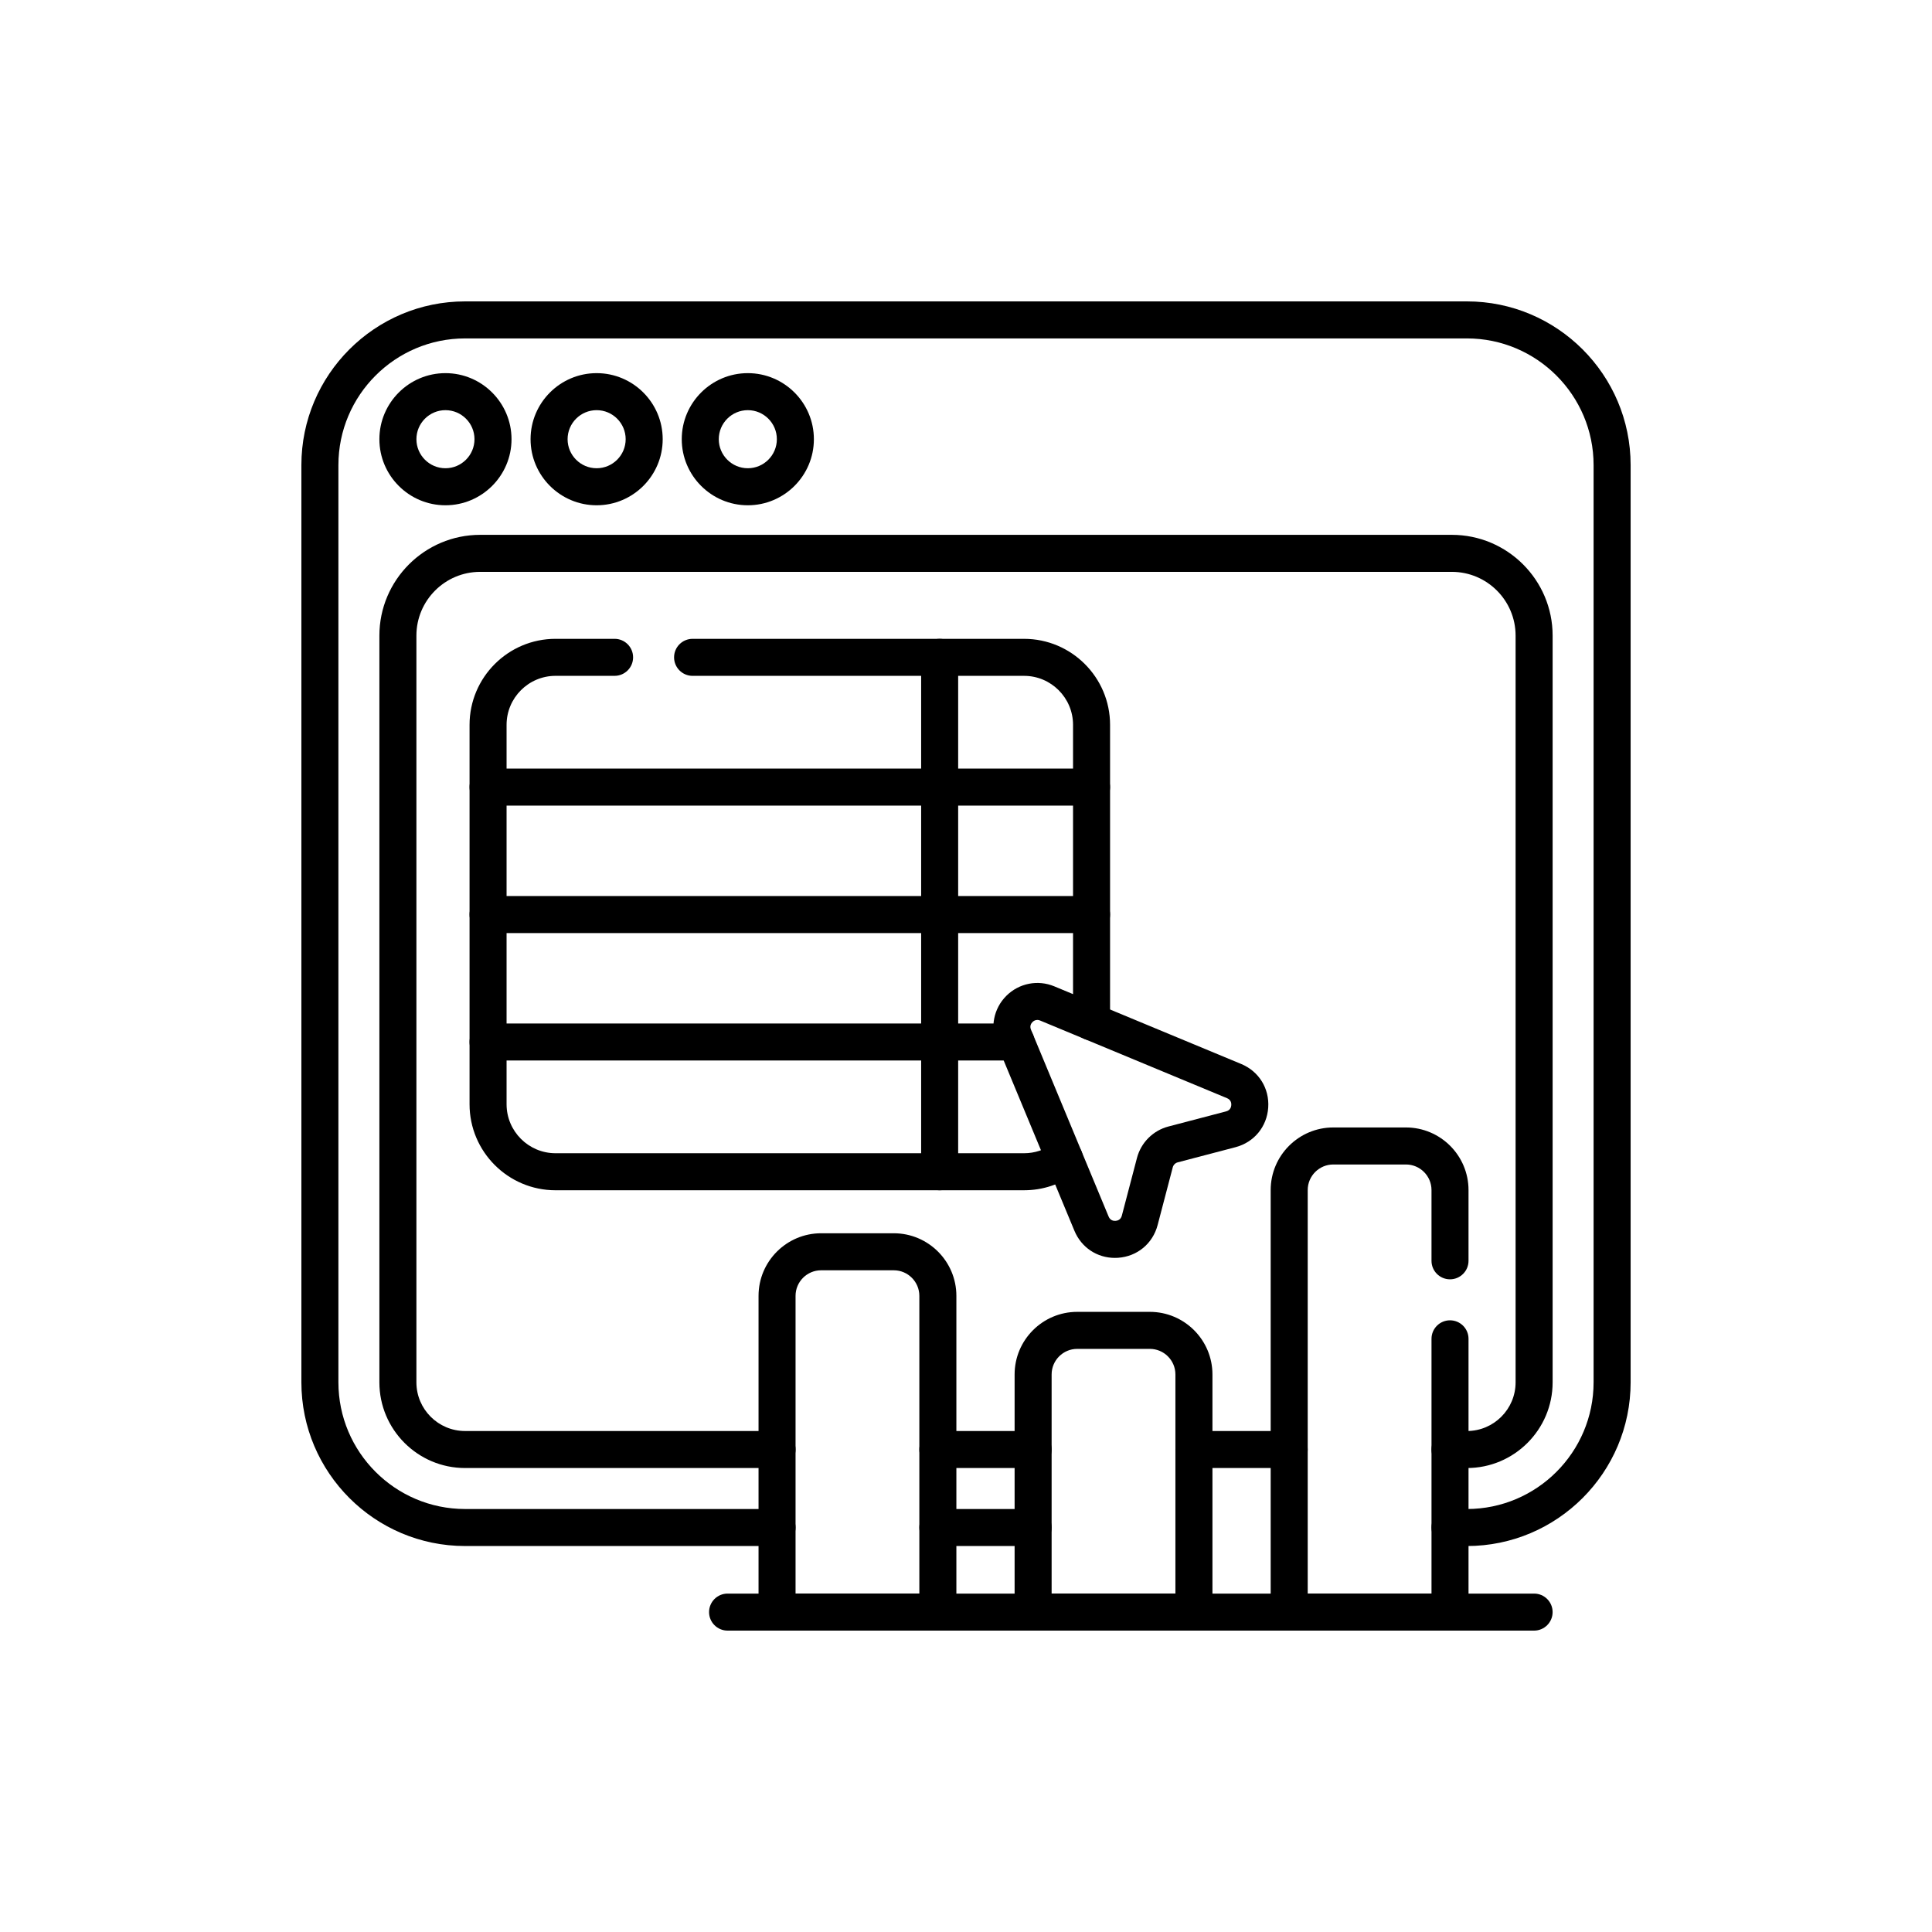 <?xml version="1.0" encoding="UTF-8"?>
<svg id="Layer_2" data-name="Layer 2" xmlns="http://www.w3.org/2000/svg" viewBox="0 0 2000 2000">
  <g id="g455">
    <g id="g461">
      <g id="path463">
        <path d="m1518.55,1600.44h-17.52c-10.58,0-19.16-8.58-19.16-19.16s8.58-19.16,19.16-19.16h17.52c72.31,0,131.13-58.84,131.13-131.16V481.46c0-72.31-58.83-131.13-131.13-131.13H481.45c-72.31,0-131.13,58.83-131.13,131.13v949.5c0,72.32,58.83,131.16,131.13,131.16h322.96c10.58,0,19.16,8.58,19.16,19.16s-8.58,19.16-19.16,19.16h-322.96c-93.44,0-169.46-76.03-169.46-169.49V481.46c0-93.44,76.02-169.46,169.46-169.46h1037.11c93.44,0,169.46,76.02,169.46,169.46v949.5c0,93.46-76.02,169.49-169.46,169.49Z"/>
      </g>
    </g>
    <g id="g465">
      <g id="path467">
        <path d="m1069.47,1600.44h-98.59c-10.58,0-19.16-8.58-19.16-19.16s8.58-19.16,19.16-19.16h98.59c10.58,0,19.16,8.58,19.16,19.16s-8.58,19.16-19.16,19.16Z"/>
      </g>
    </g>
    <g id="g469">
      <g id="path471">
        <path d="m1334.56,1519.7h-98.62c-10.58,0-19.16-8.58-19.16-19.16s8.58-19.16,19.16-19.16h98.62c10.58,0,19.16,8.58,19.16,19.16s-8.58,19.16-19.16,19.16Z"/>
      </g>
    </g>
    <g id="g473">
      <g id="path475">
        <path d="m1518.55,1519.7h-17.52c-10.58,0-19.16-8.58-19.16-19.16s8.58-19.16,19.16-19.16h17.52c27.78,0,50.39-22.6,50.39-50.39v-773.01c0-36.39-29.61-66-66-66H497.06c-36.39,0-66,29.61-66,66v773.01c0,27.78,22.6,50.39,50.39,50.39h322.96c10.58,0,19.16,8.58,19.16,19.16s-8.58,19.16-19.16,19.16h-322.96c-48.92,0-88.71-39.8-88.71-88.71v-773.01c0-57.52,46.8-104.32,104.33-104.32h1005.88c57.52,0,104.32,46.8,104.32,104.32v773.01c0,48.92-39.8,88.71-88.71,88.71Z"/>
      </g>
    </g>
    <g id="g477">
      <g id="path479">
        <path d="m1069.47,1519.7h-98.59c-10.58,0-19.16-8.58-19.16-19.16s8.58-19.16,19.16-19.16h98.59c10.58,0,19.16,8.58,19.16,19.16s-8.58,19.16-19.16,19.16Z"/>
      </g>
    </g>
    <g id="g481">
      <g id="path483">
        <path d="m461.13,523.06c-37.71,0-68.39-30.68-68.39-68.39s30.68-68.39,68.39-68.39,68.39,30.68,68.39,68.39-30.68,68.39-68.39,68.39Zm0-98.46c-16.58,0-30.06,13.49-30.06,30.06s13.49,30.06,30.06,30.06,30.06-13.49,30.06-30.06-13.49-30.06-30.06-30.06Z"/>
      </g>
    </g>
    <g id="g485">
      <g id="path487">
        <path d="m617.63,523.06c-37.71,0-68.39-30.68-68.39-68.39s30.68-68.39,68.39-68.39,68.39,30.68,68.39,68.39-30.68,68.39-68.39,68.39Zm0-98.46c-16.58,0-30.06,13.49-30.06,30.06s13.49,30.06,30.06,30.06,30.06-13.49,30.06-30.06-13.49-30.06-30.06-30.06Z"/>
      </g>
    </g>
    <g id="g489">
      <g id="path491">
        <path d="m774.14,523.06c-37.71,0-68.39-30.68-68.39-68.39s30.68-68.39,68.39-68.39,68.39,30.68,68.39,68.39-30.68,68.39-68.39,68.39Zm0-98.46c-16.58,0-30.06,13.49-30.06,30.06s13.49,30.06,30.06,30.06,30.06-13.49,30.06-30.06-13.49-30.06-30.06-30.06Z"/>
      </g>
    </g>
    <g id="g493">
      <g id="path495">
        <path d="m1060.13,1232.16h-485.04c-49.08,0-89.01-39.93-89.01-89.01v-392.8c0-49.1,39.93-89.04,89.01-89.04h61.13c10.58,0,19.16,8.58,19.16,19.16s-8.58,19.16-19.16,19.16h-61.13c-27.95,0-50.68,22.75-50.68,50.71v392.8c0,27.95,22.74,50.68,50.68,50.68h485.04c11,0,21.46-3.47,30.26-10.03,8.48-6.33,20.49-4.58,26.82,3.9,6.33,8.48,4.58,20.49-3.9,26.82-15.47,11.54-33.86,17.64-53.18,17.64Z"/>
      </g>
    </g>
    <g id="g497">
      <g id="path499">
        <path d="m1129.97,1077.02c-10.58,0-19.16-8.58-19.16-19.16v-307.51c0-27.96-22.74-50.71-50.68-50.71h-343.17c-10.58,0-19.16-8.58-19.16-19.16s8.58-19.16,19.16-19.16h343.17c49.08,0,89.01,39.94,89.01,89.04v307.51c0,10.58-8.58,19.16-19.16,19.16Z"/>
      </g>
    </g>
    <g id="g501">
      <g id="path503">
        <path d="m1129.97,833.96H505.24c-10.58,0-19.16-8.58-19.16-19.16s8.58-19.16,19.16-19.16h624.73c10.58,0,19.16,8.58,19.16,19.16s-8.58,19.16-19.16,19.16Z"/>
      </g>
    </g>
    <g id="g505">
      <g id="path507">
        <path d="m1129.97,965.9H505.24c-10.58,0-19.16-8.58-19.16-19.16s8.58-19.16,19.16-19.16h624.73c10.58,0,19.16,8.58,19.16,19.16s-8.58,19.16-19.16,19.16Z"/>
      </g>
    </g>
    <g id="g509">
      <g id="path511">
        <path d="m1051.81,1097.82H505.24c-10.58,0-19.16-8.58-19.16-19.16s8.58-19.16,19.16-19.16h546.57c10.58,0,19.16,8.58,19.16,19.16s-8.58,19.16-19.16,19.16Z"/>
      </g>
    </g>
    <g id="g513">
      <g id="path515">
        <path d="m972.73,1232.15c-10.58,0-19.16-8.58-19.16-19.16v-532.51c0-10.58,8.58-19.16,19.16-19.16s19.16,8.58,19.16,19.16v532.51c0,10.58-8.58,19.16-19.16,19.16Z"/>
      </g>
    </g>
    <g id="g517">
      <g id="path519">
        <path d="m970.87,1688h-166.47c-10.58,0-19.16-8.58-19.16-19.16v-327.36c0-35.74,29.07-64.81,64.81-64.81h75.18c35.74,0,64.81,29.07,64.81,64.81v327.36c0,10.58-8.58,19.16-19.16,19.16Zm-147.31-38.33h128.14v-308.19c0-14.6-11.88-26.48-26.48-26.48h-75.18c-14.6,0-26.48,11.88-26.48,26.48v308.19Z"/>
      </g>
    </g>
    <g id="g521">
      <g id="path523">
        <path d="m1235.95,1688h-166.47c-10.58,0-19.16-8.58-19.16-19.16v-246c0-35.74,29.07-64.81,64.81-64.81h75.18c35.74,0,64.81,29.07,64.81,64.81v246c0,10.58-8.58,19.16-19.16,19.16Zm-147.31-38.33h128.14v-226.83c0-14.6-11.88-26.48-26.48-26.48h-75.18c-14.6,0-26.48,11.88-26.48,26.48v226.83Z"/>
      </g>
    </g>
    <g id="g525">
      <g id="path527">
        <path d="m1501.03,1688h-166.47c-10.58,0-19.16-8.58-19.16-19.16v-436.89c0-35.74,29.07-64.81,64.81-64.81h75.18c35.74,0,64.81,29.07,64.81,64.81v73.24c0,10.58-8.58,19.16-19.16,19.16s-19.16-8.58-19.16-19.16v-73.24c0-14.6-11.88-26.48-26.48-26.48h-75.18c-14.6,0-26.48,11.88-26.48,26.48v417.73h128.15v-263.74c0-10.58,8.58-19.16,19.16-19.16s19.16,8.58,19.16,19.16v282.91c0,10.58-8.58,19.16-19.16,19.16Z"/>
      </g>
    </g>
    <g id="g529">
      <g id="path531">
        <path d="m1588.1,1688h-834.92c-10.58,0-19.16-8.58-19.16-19.16s8.58-19.16,19.16-19.16h834.92c10.58,0,19.16,8.58,19.16,19.16s-8.58,19.16-19.16,19.16Z"/>
      </g>
    </g>
    <g id="g545">
      <g id="path547">
        <path d="m1154.13,1302.17c-18.48,0-34.7-10.76-41.9-28.09l-80.37-193.47c-7.1-17.1-3.23-36.6,9.86-49.69,13.09-13.09,32.6-16.96,49.69-9.86l193.47,80.37s0,0,0,0c18.36,7.63,29.34,25.37,27.97,45.2-1.36,19.83-14.67,35.9-33.89,40.95l-59.76,15.67c-2.52.66-4.5,2.64-5.16,5.16l-15.67,59.76c-5.04,19.23-21.12,32.53-40.95,33.89-1.11.08-2.21.11-3.3.11Zm-80.34-246.33c-2.35,0-4.03,1.26-4.96,2.18-1.28,1.28-3.18,4-1.56,7.89l80.37,193.47c1.73,4.17,5.23,4.57,7.18,4.44,1.94-.13,5.35-1.01,6.5-5.38l15.67-59.76c4.17-15.88,16.62-28.34,32.5-32.51l59.76-15.67c4.37-1.15,5.25-4.56,5.38-6.5.13-1.94-.27-5.44-4.44-7.18l-193.47-80.37c-1.06-.44-2.04-.62-2.93-.62Z"/>
      </g>
    </g>
  </g>
</svg>
